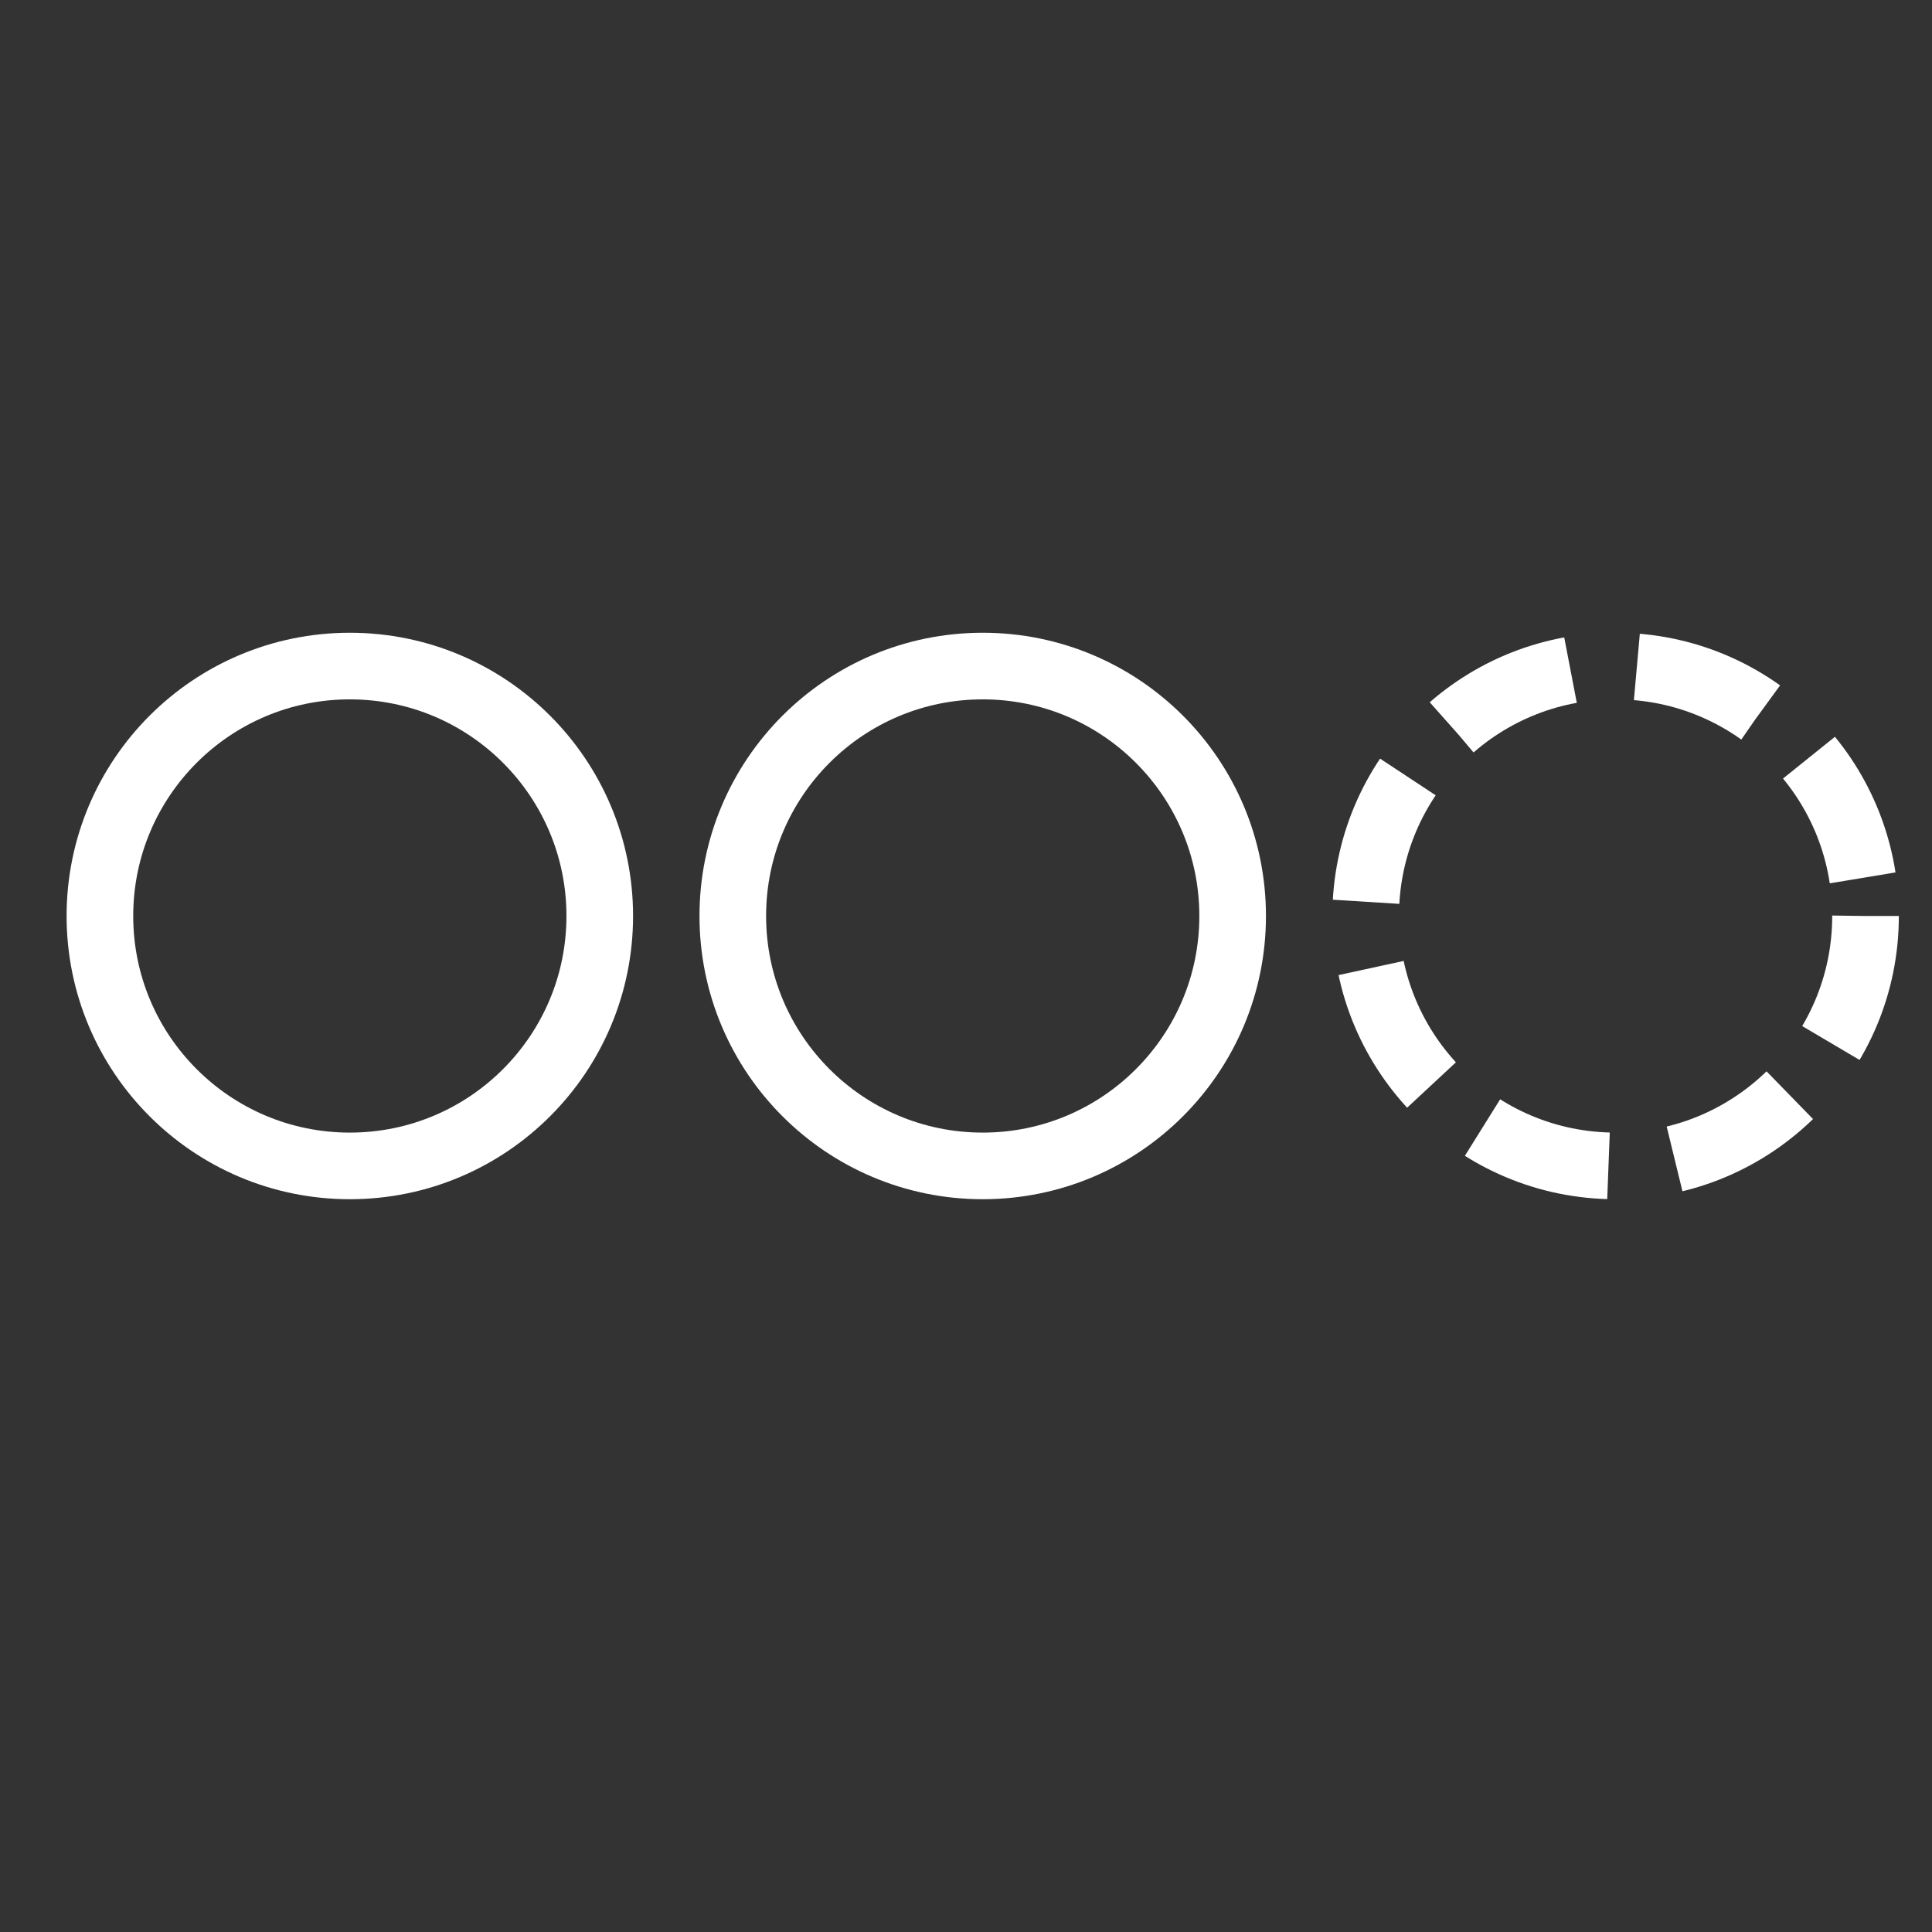 <?xml version="1.0" encoding="UTF-8" standalone="no"?>
<svg
   xmlns:dc="http://purl.org/dc/elements/1.1/"
   xmlns:cc="http://creativecommons.org/ns#"
   xmlns:rdf="http://www.w3.org/1999/02/22-rdf-syntax-ns#"
   xmlns:svg="http://www.w3.org/2000/svg"
   xmlns="http://www.w3.org/2000/svg"
   xmlns:sodipodi="http://sodipodi.sourceforge.net/DTD/sodipodi-0.dtd"
   xmlns:inkscape="http://www.inkscape.org/namespaces/inkscape"
   viewBox="0 0 58.001 58.001"
   version="1.1"
   x="0px"
   y="0px"
   id="svg70"
   sodipodi:docname="removeLast.svg"
   width="58.001"
   height="58.001"
   inkscape:version="0.92.1 r15371">
  <rect x="0" y="0" width="58.001" height="58.001" fill="#333333" stroke="none"/>
  <defs
     id="defs74" />
  <sodipodi:namedview
     pagecolor="#ffffff"
     bordercolor="#666666"
     borderopacity="1"
     objecttolerance="10"
     gridtolerance="10"
     guidetolerance="10"
     inkscape:pageopacity="0"
     inkscape:pageshadow="2"
     inkscape:window-width="1366"
     inkscape:window-height="705"
     id="namedview72"
     showgrid="false"
     fit-margin-top="0"
     fit-margin-left="0"
     fit-margin-right="0"
     fit-margin-bottom="0"
     inkscape:zoom="6.5103448"
     inkscape:cx="-5.7481478"
     inkscape:cy="34.705111"
     inkscape:window-x="-8"
     inkscape:window-y="-8"
     inkscape:window-maximized="1"
     inkscape:current-layer="g64" />
  <title
     id="title2">17 -Space Geometry- (Outline)</title>
  <desc
     id="desc4">Created with Sketch.</desc>
  <g
     id="g64"
     style="fill:none;fill-rule:evenodd;stroke:none;stroke-width:1"
     transform="translate(4.3996612e-4,9.4218318e-4)">
    <circle
       style="fill:none;stroke:#ffffff;stroke-width:2;stroke-miterlimit:4;stroke-dasharray:none;stroke-opacity:1"
       id="path3716"
       cx="10.502"
       cy="27.498"
       r="7.503" />
    <circle
       style="fill:none;fill-rule:evenodd;stroke:#ffffff;stroke-width:2;stroke-miterlimit:4;stroke-dasharray:none;stroke-opacity:1"
       id="path3716-9"
       cx="29.502"
       cy="27.498"
       r="7.503" />
    <circle
       style="fill:none;fill-rule:evenodd;stroke:#ffffff;stroke-width:2;stroke-miterlimit:4;stroke-dasharray:4, 2;stroke-opacity:1;stroke-dashoffset:0"
       id="path3716-9-8"
       cx="48.502"
       cy="27.498"
       r="7.503" />
  </g>
</svg>
